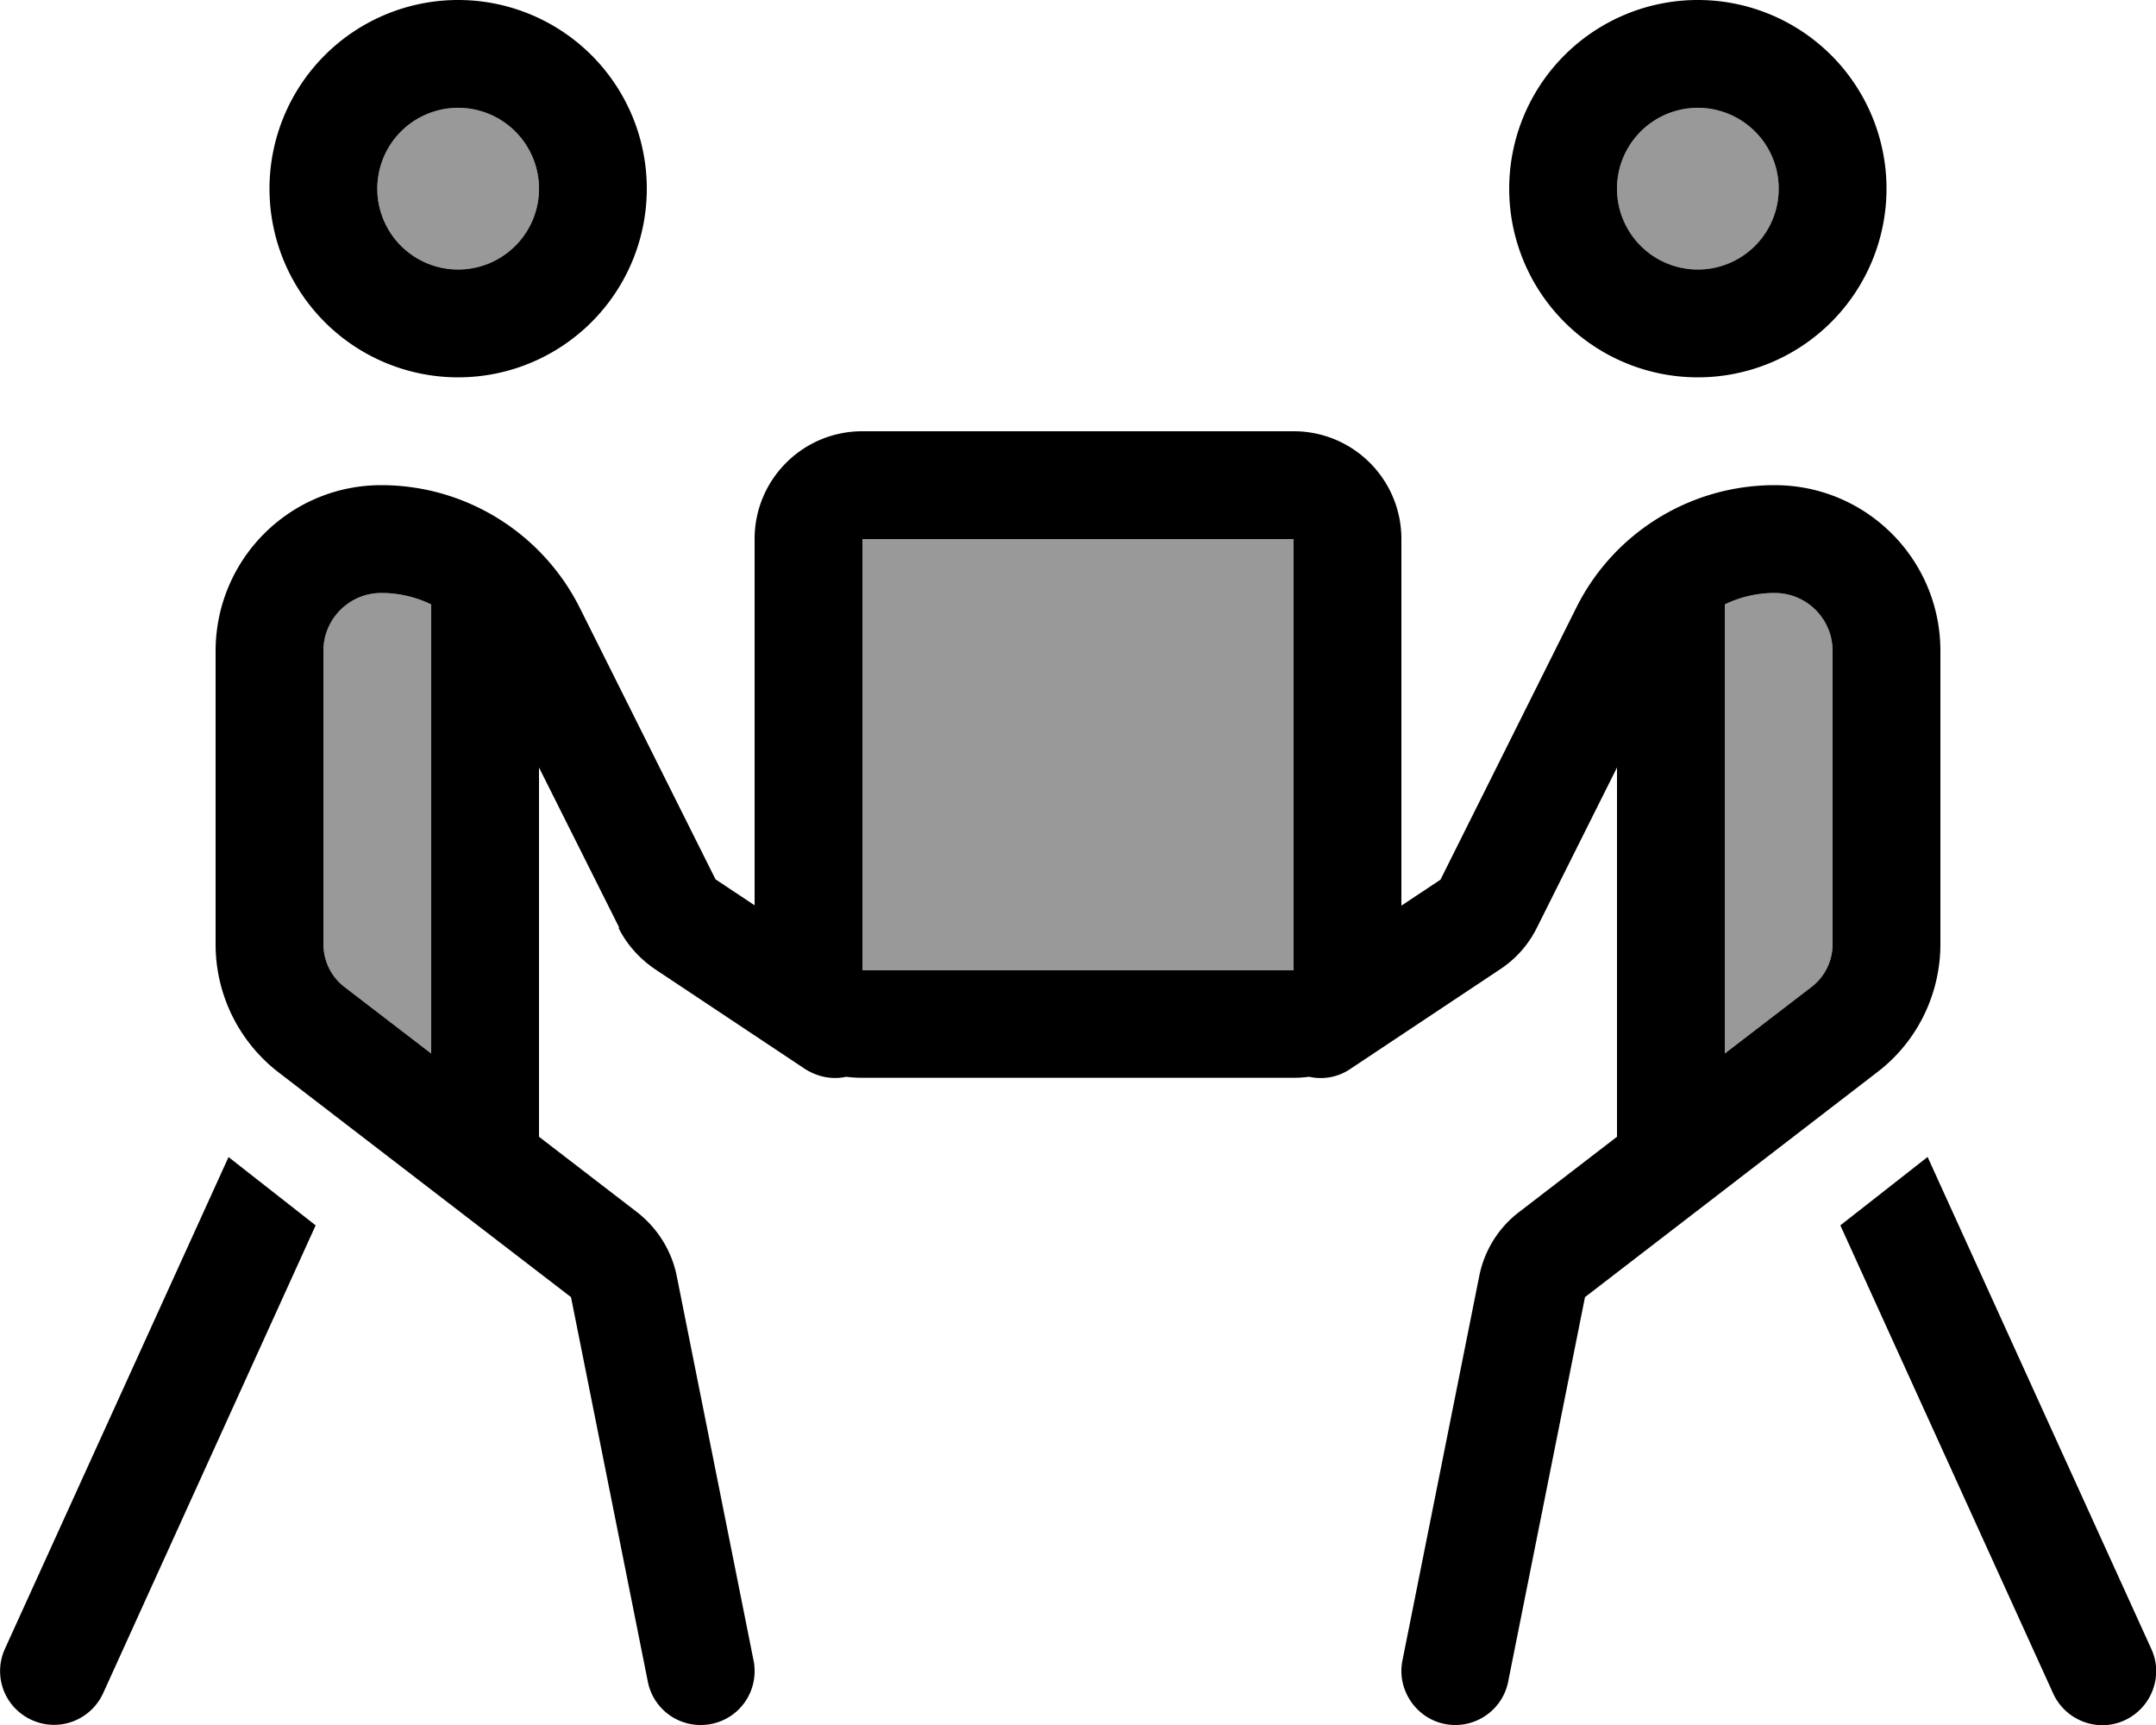 <svg xmlns="http://www.w3.org/2000/svg" viewBox="0 0 640 512"><defs><style>.fa-secondary{opacity:.4}</style></defs><path class="fa-secondary" d="M96 193.2c0-9.5 7.7-17.2 17.2-17.2c5.2 0 10.3 1.2 14.8 3.4l0 133.3-25.8-19.8c-3.9-3-6.2-7.7-6.2-12.7l0-87zM160 56a24 24 0 1 1 -48 0 24 24 0 1 1 48 0zm96 104l128 0 0 128-128 0 0-128zM528 56a24 24 0 1 1 -48 0 24 24 0 1 1 48 0zM512 179.4c4.5-2.2 9.6-3.4 14.8-3.4c9.5 0 17.2 7.7 17.2 17.2l0 87c0 5-2.3 9.7-6.2 12.7L512 312.7l0-133.3z"/><path class="fa-primary" d="M136 80a24 24 0 1 0 0-48 24 24 0 1 0 0 48zm0-80a56 56 0 1 1 0 112A56 56 0 1 1 136 0zM67.8 343.4l25.9 20.3L30.6 502.6c-3.7 8-13.1 11.6-21.2 7.9s-11.6-13.1-7.9-21.2l66.4-146zM96 193.2l0 87c0 5 2.3 9.7 6.2 12.7L128 312.7l0-133.3c-4.5-2.2-9.6-3.4-14.8-3.4c-9.5 0-17.2 7.7-17.2 17.2zm87.8 82.1L160 227.8l0 109.6 29 22.3c6.1 4.7 10.4 11.5 11.9 19.1l22.8 114.1c1.7 8.7-3.9 17.1-12.6 18.8s-17.1-3.9-18.8-12.6L169.5 385 82.7 318.3c-11.8-9.1-18.7-23.1-18.7-38l0-87C64 166 86 144 113.2 144c24.9 0 47.7 14.1 58.9 36.4L212.4 261l11.6 7.7L224 160c0-17.7 14.3-32 32-32l128 0c17.7 0 32 14.3 32 32l0 108.8 11.6-7.7 40.3-80.7c11.1-22.3 33.9-36.4 58.9-36.4c27.2 0 49.2 22 49.2 49.2l0 87c0 14.9-6.9 29-18.7 38L470.5 385 447.7 499.1c-1.7 8.7-10.2 14.3-18.8 12.6s-14.3-10.2-12.6-18.8l22.8-114.1c1.5-7.6 5.7-14.4 11.9-19.1l29-22.3 0-109.6-23.8 47.6c-2.5 5-6.2 9.2-10.9 12.3l-44.5 29.6c-3.7 2.5-8.1 3.2-12.2 2.3c-1.5 .2-3.1 .3-4.7 .3l-128 0c-1.6 0-3.2-.1-4.7-.3c-4.1 .9-8.4 .1-12.2-2.3l-44.5-29.6c-4.6-3.1-8.4-7.3-10.9-12.3zM504 80a24 24 0 1 0 0-48 24 24 0 1 0 0 48zm0-80a56 56 0 1 1 0 112A56 56 0 1 1 504 0zm68.2 343.4l66.4 146c3.7 8 .1 17.5-7.9 21.2s-17.5 .1-21.2-7.9L546.3 363.7l25.9-20.3zM544 193.2c0-9.5-7.7-17.2-17.2-17.2c-5.2 0-10.3 1.2-14.8 3.4l0 133.3 25.8-19.8c3.9-3 6.2-7.7 6.2-12.7l0-87zM256 160l0 128 128 0 0-128-128 0z"/></svg>